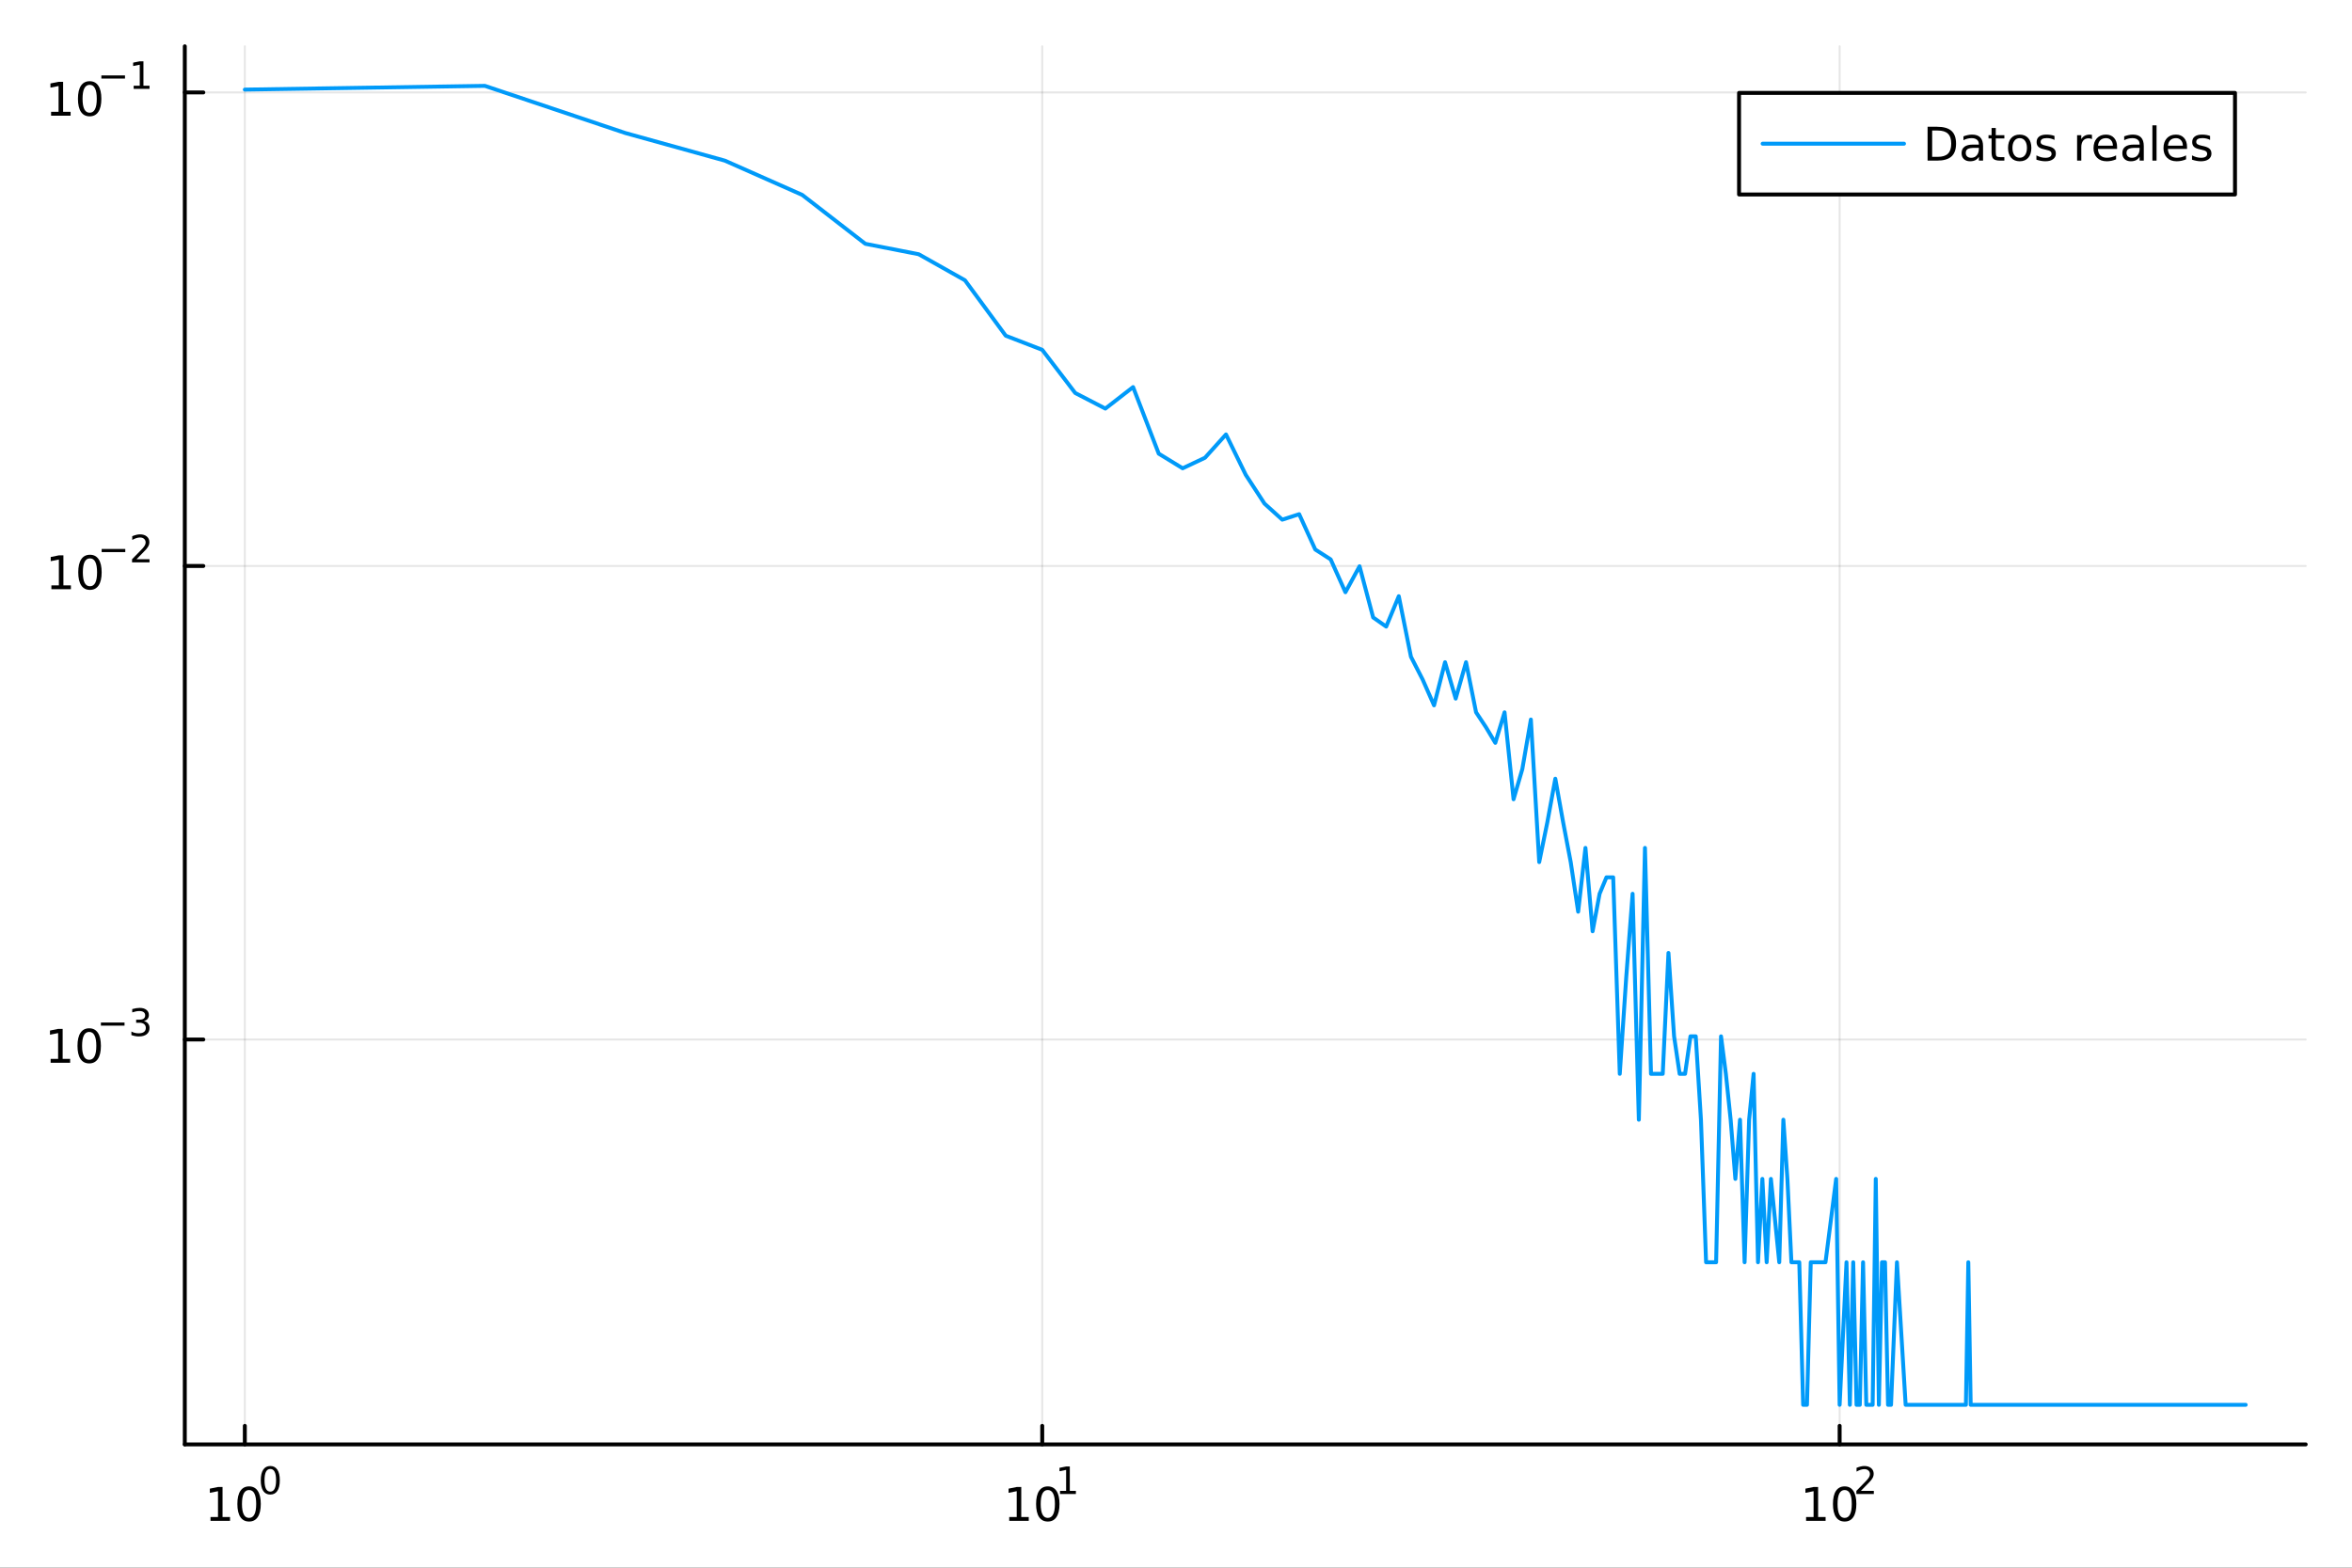 <svg xmlns="http://www.w3.org/2000/svg" xmlns:xlink="http://www.w3.org/1999/xlink" width="600" height="400" viewBox="0 0 2400 1600">
<rect x="0" y="0" width="2400" height="1600" fill="#333333" stroke="none"/>
<defs>
  <clipPath id="clip470">
    <rect x="0" y="0" width="2400" height="1600"></rect>
  </clipPath>
</defs>
<path clip-path="url(#clip470)" d="M0 1600 L2400 1600 L2400 0 L0 0  Z" fill="#ffffff" fill-rule="evenodd" fill-opacity="1"></path>
<defs>
  <clipPath id="clip471">
    <rect x="480" y="0" width="1681" height="1600"></rect>
  </clipPath>
</defs>
<path clip-path="url(#clip470)" d="M188.574 1474.16 L2352.76 1474.16 L2352.76 47.244 L188.574 47.244  Z" fill="#ffffff" fill-rule="evenodd" fill-opacity="1"></path>
<defs>
  <clipPath id="clip472">
    <rect x="188" y="47" width="2165" height="1428"></rect>
  </clipPath>
</defs>
<polyline clip-path="url(#clip472)" style="stroke:#000000; stroke-linecap:round; stroke-linejoin:round; stroke-width:2; stroke-opacity:0.1; fill:none" points="249.825,1474.16 249.825,47.244 "></polyline>
<polyline clip-path="url(#clip472)" style="stroke:#000000; stroke-linecap:round; stroke-linejoin:round; stroke-width:2; stroke-opacity:0.1; fill:none" points="1063.5,1474.16 1063.5,47.244 "></polyline>
<polyline clip-path="url(#clip472)" style="stroke:#000000; stroke-linecap:round; stroke-linejoin:round; stroke-width:2; stroke-opacity:0.1; fill:none" points="1877.18,1474.16 1877.18,47.244 "></polyline>
<polyline clip-path="url(#clip470)" style="stroke:#000000; stroke-linecap:round; stroke-linejoin:round; stroke-width:4; stroke-opacity:1; fill:none" points="188.574,1474.16 2352.76,1474.16 "></polyline>
<polyline clip-path="url(#clip470)" style="stroke:#000000; stroke-linecap:round; stroke-linejoin:round; stroke-width:4; stroke-opacity:1; fill:none" points="249.825,1474.16 249.825,1455.27 "></polyline>
<polyline clip-path="url(#clip470)" style="stroke:#000000; stroke-linecap:round; stroke-linejoin:round; stroke-width:4; stroke-opacity:1; fill:none" points="1063.5,1474.16 1063.5,1455.27 "></polyline>
<polyline clip-path="url(#clip470)" style="stroke:#000000; stroke-linecap:round; stroke-linejoin:round; stroke-width:4; stroke-opacity:1; fill:none" points="1877.18,1474.16 1877.18,1455.27 "></polyline>
<path clip-path="url(#clip470)" d="M214.808 1548.29 L222.446 1548.29 L222.446 1521.92 L214.136 1523.59 L214.136 1519.33 L222.4 1517.66 L227.076 1517.66 L227.076 1548.29 L234.715 1548.29 L234.715 1552.22 L214.808 1552.22 L214.808 1548.29 Z" fill="#000000" fill-rule="nonzero" fill-opacity="1"></path><path clip-path="url(#clip470)" d="M254.159 1520.74 Q250.548 1520.74 248.719 1524.31 Q246.914 1527.85 246.914 1534.98 Q246.914 1542.09 248.719 1545.65 Q250.548 1549.19 254.159 1549.19 Q257.793 1549.19 259.599 1545.65 Q261.428 1542.09 261.428 1534.98 Q261.428 1527.85 259.599 1524.31 Q257.793 1520.74 254.159 1520.74 M254.159 1517.04 Q259.969 1517.04 263.025 1521.65 Q266.104 1526.23 266.104 1534.98 Q266.104 1543.71 263.025 1548.31 Q259.969 1552.9 254.159 1552.9 Q248.349 1552.9 245.27 1548.31 Q242.215 1543.71 242.215 1534.98 Q242.215 1526.23 245.27 1521.65 Q248.349 1517.04 254.159 1517.04 Z" fill="#000000" fill-rule="nonzero" fill-opacity="1"></path><path clip-path="url(#clip470)" d="M275.808 1499.24 Q272.874 1499.24 271.389 1502.13 Q269.922 1505.01 269.922 1510.8 Q269.922 1516.58 271.389 1519.47 Q272.874 1522.35 275.808 1522.35 Q278.761 1522.35 280.228 1519.47 Q281.714 1516.58 281.714 1510.8 Q281.714 1505.01 280.228 1502.13 Q278.761 1499.24 275.808 1499.24 M275.808 1496.23 Q280.529 1496.23 283.012 1499.97 Q285.513 1503.69 285.513 1510.8 Q285.513 1517.89 283.012 1521.64 Q280.529 1525.36 275.808 1525.36 Q271.088 1525.36 268.586 1521.64 Q266.104 1517.89 266.104 1510.8 Q266.104 1503.69 268.586 1499.97 Q271.088 1496.23 275.808 1496.23 Z" fill="#000000" fill-rule="nonzero" fill-opacity="1"></path><path clip-path="url(#clip470)" d="M1029.83 1548.29 L1037.47 1548.29 L1037.47 1521.92 L1029.16 1523.59 L1029.16 1519.33 L1037.42 1517.66 L1042.1 1517.66 L1042.1 1548.29 L1049.74 1548.29 L1049.74 1552.22 L1029.83 1552.22 L1029.83 1548.29 Z" fill="#000000" fill-rule="nonzero" fill-opacity="1"></path><path clip-path="url(#clip470)" d="M1069.18 1520.74 Q1065.57 1520.74 1063.74 1524.31 Q1061.94 1527.85 1061.94 1534.98 Q1061.94 1542.09 1063.74 1545.65 Q1065.57 1549.19 1069.18 1549.19 Q1072.82 1549.19 1074.62 1545.65 Q1076.45 1542.09 1076.45 1534.98 Q1076.45 1527.85 1074.62 1524.31 Q1072.82 1520.74 1069.18 1520.74 M1069.18 1517.04 Q1074.99 1517.04 1078.05 1521.65 Q1081.13 1526.23 1081.13 1534.98 Q1081.13 1543.71 1078.05 1548.31 Q1074.99 1552.9 1069.18 1552.9 Q1063.37 1552.9 1060.29 1548.31 Q1057.24 1543.71 1057.24 1534.98 Q1057.24 1526.23 1060.29 1521.65 Q1063.37 1517.04 1069.18 1517.04 Z" fill="#000000" fill-rule="nonzero" fill-opacity="1"></path><path clip-path="url(#clip470)" d="M1081.67 1521.62 L1087.88 1521.62 L1087.88 1500.19 L1081.13 1501.55 L1081.13 1498.09 L1087.84 1496.73 L1091.64 1496.73 L1091.64 1521.62 L1097.85 1521.62 L1097.85 1524.81 L1081.67 1524.81 L1081.67 1521.62 Z" fill="#000000" fill-rule="nonzero" fill-opacity="1"></path><path clip-path="url(#clip470)" d="M1842.95 1548.29 L1850.59 1548.29 L1850.59 1521.92 L1842.28 1523.59 L1842.28 1519.33 L1850.54 1517.66 L1855.22 1517.66 L1855.22 1548.29 L1862.86 1548.29 L1862.86 1552.22 L1842.95 1552.22 L1842.95 1548.29 Z" fill="#000000" fill-rule="nonzero" fill-opacity="1"></path><path clip-path="url(#clip470)" d="M1882.3 1520.74 Q1878.69 1520.74 1876.86 1524.31 Q1875.06 1527.85 1875.06 1534.98 Q1875.06 1542.09 1876.86 1545.65 Q1878.69 1549.19 1882.3 1549.19 Q1885.94 1549.19 1887.74 1545.65 Q1889.57 1542.09 1889.57 1534.98 Q1889.57 1527.85 1887.74 1524.31 Q1885.94 1520.74 1882.3 1520.74 M1882.3 1517.04 Q1888.11 1517.04 1891.17 1521.65 Q1894.25 1526.23 1894.25 1534.98 Q1894.25 1543.71 1891.17 1548.31 Q1888.11 1552.9 1882.3 1552.9 Q1876.49 1552.9 1873.41 1548.31 Q1870.36 1543.71 1870.36 1534.98 Q1870.36 1526.23 1873.41 1521.65 Q1876.49 1517.04 1882.3 1517.04 Z" fill="#000000" fill-rule="nonzero" fill-opacity="1"></path><path clip-path="url(#clip470)" d="M1898.82 1521.62 L1912.08 1521.62 L1912.08 1524.81 L1894.25 1524.81 L1894.25 1521.62 Q1896.41 1519.38 1900.13 1515.62 Q1903.88 1511.84 1904.84 1510.75 Q1906.66 1508.7 1907.38 1507.29 Q1908.11 1505.86 1908.11 1504.48 Q1908.11 1502.24 1906.53 1500.83 Q1904.97 1499.42 1902.45 1499.42 Q1900.66 1499.42 1898.67 1500.04 Q1896.69 1500.67 1894.44 1501.93 L1894.44 1498.09 Q1896.73 1497.17 1898.72 1496.7 Q1900.72 1496.23 1902.37 1496.23 Q1906.74 1496.23 1909.33 1498.41 Q1911.93 1500.59 1911.93 1504.24 Q1911.93 1505.97 1911.27 1507.53 Q1910.63 1509.07 1908.92 1511.18 Q1908.45 1511.72 1905.93 1514.34 Q1903.41 1516.93 1898.82 1521.62 Z" fill="#000000" fill-rule="nonzero" fill-opacity="1"></path><polyline clip-path="url(#clip472)" style="stroke:#000000; stroke-linecap:round; stroke-linejoin:round; stroke-width:2; stroke-opacity:0.1; fill:none" points="188.574,1060.94 2352.76,1060.94 "></polyline>
<polyline clip-path="url(#clip472)" style="stroke:#000000; stroke-linecap:round; stroke-linejoin:round; stroke-width:2; stroke-opacity:0.1; fill:none" points="188.574,577.642 2352.76,577.642 "></polyline>
<polyline clip-path="url(#clip472)" style="stroke:#000000; stroke-linecap:round; stroke-linejoin:round; stroke-width:2; stroke-opacity:0.1; fill:none" points="188.574,94.341 2352.76,94.341 "></polyline>
<polyline clip-path="url(#clip470)" style="stroke:#000000; stroke-linecap:round; stroke-linejoin:round; stroke-width:4; stroke-opacity:1; fill:none" points="188.574,1474.16 188.574,47.244 "></polyline>
<polyline clip-path="url(#clip470)" style="stroke:#000000; stroke-linecap:round; stroke-linejoin:round; stroke-width:4; stroke-opacity:1; fill:none" points="188.574,1060.94 207.472,1060.94 "></polyline>
<polyline clip-path="url(#clip470)" style="stroke:#000000; stroke-linecap:round; stroke-linejoin:round; stroke-width:4; stroke-opacity:1; fill:none" points="188.574,577.642 207.472,577.642 "></polyline>
<polyline clip-path="url(#clip470)" style="stroke:#000000; stroke-linecap:round; stroke-linejoin:round; stroke-width:4; stroke-opacity:1; fill:none" points="188.574,94.341 207.472,94.341 "></polyline>
<path clip-path="url(#clip470)" d="M51.663 1080.73 L59.302 1080.73 L59.302 1054.37 L50.992 1056.04 L50.992 1051.78 L59.256 1050.11 L63.932 1050.11 L63.932 1080.73 L71.571 1080.73 L71.571 1084.67 L51.663 1084.67 L51.663 1080.73 Z" fill="#000000" fill-rule="nonzero" fill-opacity="1"></path><path clip-path="url(#clip470)" d="M91.015 1053.19 Q87.404 1053.19 85.575 1056.75 Q83.77 1060.3 83.77 1067.42 Q83.77 1074.53 85.575 1078.1 Q87.404 1081.64 91.015 1081.64 Q94.649 1081.64 96.455 1078.1 Q98.284 1074.53 98.284 1067.42 Q98.284 1060.3 96.455 1056.75 Q94.649 1053.19 91.015 1053.19 M91.015 1049.49 Q96.825 1049.49 99.881 1054.09 Q102.959 1058.67 102.959 1067.42 Q102.959 1076.15 99.881 1080.76 Q96.825 1085.34 91.015 1085.34 Q85.205 1085.34 82.126 1080.76 Q79.071 1076.15 79.071 1067.42 Q79.071 1058.67 82.126 1054.09 Q85.205 1049.49 91.015 1049.49 Z" fill="#000000" fill-rule="nonzero" fill-opacity="1"></path><path clip-path="url(#clip470)" d="M102.959 1043.59 L127.071 1043.59 L127.071 1046.78 L102.959 1046.78 L102.959 1043.59 Z" fill="#000000" fill-rule="nonzero" fill-opacity="1"></path><path clip-path="url(#clip470)" d="M146.782 1042.12 Q149.509 1042.7 151.032 1044.55 Q152.574 1046.39 152.574 1049.1 Q152.574 1053.25 149.716 1055.53 Q146.857 1057.81 141.591 1057.81 Q139.823 1057.81 137.942 1057.45 Q136.08 1057.11 134.086 1056.41 L134.086 1052.75 Q135.666 1053.67 137.547 1054.14 Q139.428 1054.61 141.478 1054.61 Q145.051 1054.61 146.913 1053.2 Q148.794 1051.79 148.794 1049.1 Q148.794 1046.61 147.045 1045.22 Q145.315 1043.81 142.211 1043.81 L138.939 1043.81 L138.939 1040.69 L142.362 1040.69 Q145.164 1040.69 146.65 1039.58 Q148.136 1038.45 148.136 1036.35 Q148.136 1034.18 146.593 1033.04 Q145.07 1031.87 142.211 1031.87 Q140.65 1031.87 138.863 1032.21 Q137.077 1032.55 134.933 1033.26 L134.933 1029.88 Q137.096 1029.27 138.976 1028.97 Q140.876 1028.67 142.55 1028.67 Q146.876 1028.67 149.396 1030.65 Q151.916 1032.6 151.916 1035.95 Q151.916 1038.28 150.581 1039.9 Q149.245 1041.5 146.782 1042.12 Z" fill="#000000" fill-rule="nonzero" fill-opacity="1"></path><path clip-path="url(#clip470)" d="M52.434 597.434 L60.073 597.434 L60.073 571.069 L51.763 572.735 L51.763 568.476 L60.027 566.81 L64.703 566.81 L64.703 597.434 L72.342 597.434 L72.342 601.37 L52.434 601.37 L52.434 597.434 Z" fill="#000000" fill-rule="nonzero" fill-opacity="1"></path><path clip-path="url(#clip470)" d="M91.786 569.888 Q88.175 569.888 86.346 573.453 Q84.541 576.995 84.541 584.124 Q84.541 591.231 86.346 594.795 Q88.175 598.337 91.786 598.337 Q95.42 598.337 97.226 594.795 Q99.055 591.231 99.055 584.124 Q99.055 576.995 97.226 573.453 Q95.42 569.888 91.786 569.888 M91.786 566.185 Q97.596 566.185 100.652 570.791 Q103.731 575.374 103.731 584.124 Q103.731 592.851 100.652 597.458 Q97.596 602.041 91.786 602.041 Q85.976 602.041 82.897 597.458 Q79.842 592.851 79.842 584.124 Q79.842 575.374 82.897 570.791 Q85.976 566.185 91.786 566.185 Z" fill="#000000" fill-rule="nonzero" fill-opacity="1"></path><path clip-path="url(#clip470)" d="M103.731 560.286 L127.842 560.286 L127.842 563.483 L103.731 563.483 L103.731 560.286 Z" fill="#000000" fill-rule="nonzero" fill-opacity="1"></path><path clip-path="url(#clip470)" d="M139.315 570.762 L152.574 570.762 L152.574 573.959 L134.745 573.959 L134.745 570.762 Q136.907 568.524 140.631 564.762 Q144.374 560.982 145.333 559.891 Q147.158 557.841 147.872 556.43 Q148.606 555.001 148.606 553.628 Q148.606 551.39 147.026 549.979 Q145.465 548.569 142.945 548.569 Q141.158 548.569 139.164 549.189 Q137.19 549.81 134.933 551.07 L134.933 547.233 Q137.227 546.312 139.221 545.842 Q141.214 545.371 142.87 545.371 Q147.233 545.371 149.828 547.553 Q152.424 549.735 152.424 553.383 Q152.424 555.114 151.766 556.675 Q151.126 558.217 149.415 560.324 Q148.944 560.869 146.424 563.483 Q143.904 566.079 139.315 570.762 Z" fill="#000000" fill-rule="nonzero" fill-opacity="1"></path><path clip-path="url(#clip470)" d="M52.134 114.134 L59.773 114.134 L59.773 87.768 L51.462 89.435 L51.462 85.176 L59.726 83.509 L64.402 83.509 L64.402 114.134 L72.041 114.134 L72.041 118.069 L52.134 118.069 L52.134 114.134 Z" fill="#000000" fill-rule="nonzero" fill-opacity="1"></path><path clip-path="url(#clip470)" d="M91.485 86.588 Q87.874 86.588 86.046 90.153 Q84.24 93.694 84.24 100.824 Q84.24 107.93 86.046 111.495 Q87.874 115.037 91.485 115.037 Q95.12 115.037 96.925 111.495 Q98.754 107.93 98.754 100.824 Q98.754 93.694 96.925 90.153 Q95.12 86.588 91.485 86.588 M91.485 82.884 Q97.295 82.884 100.351 87.49 Q103.43 92.074 103.43 100.824 Q103.43 109.55 100.351 114.157 Q97.295 118.74 91.485 118.74 Q85.675 118.74 82.596 114.157 Q79.541 109.55 79.541 100.824 Q79.541 92.074 82.596 87.49 Q85.675 82.884 91.485 82.884 Z" fill="#000000" fill-rule="nonzero" fill-opacity="1"></path><path clip-path="url(#clip470)" d="M103.43 76.985 L127.541 76.985 L127.541 80.183 L103.43 80.183 L103.43 76.985 Z" fill="#000000" fill-rule="nonzero" fill-opacity="1"></path><path clip-path="url(#clip470)" d="M136.4 87.461 L142.606 87.461 L142.606 66.039 L135.854 67.393 L135.854 63.933 L142.569 62.579 L146.368 62.579 L146.368 87.461 L152.574 87.461 L152.574 90.659 L136.4 90.659 L136.4 87.461 Z" fill="#000000" fill-rule="nonzero" fill-opacity="1"></path><polyline clip-path="url(#clip472)" style="stroke:#009af9; stroke-linecap:round; stroke-linejoin:round; stroke-width:4; stroke-opacity:1; fill:none" points="249.825,91.448 494.766,87.629 638.047,135.76 739.707,163.973 818.561,198.902 882.989,248.83 937.462,259.479 984.648,286.063 1026.27,342.643 1063.5,357.041 1097.18,401.102 1127.93,417.011 1156.21,395.061 1182.4,463.023 1206.78,477.945 1229.59,467.179 1251.01,443.392 1271.21,484.68 1290.32,514.016 1308.44,530.379 1325.68,524.782 1342.12,560.852 1357.83,570.929 1372.87,604.435 1387.3,577.926 1401.16,630.168 1414.49,639.499 1427.34,608.51 1439.74,670.27 1451.72,693.615 1463.31,719.887 1474.53,675.867 1485.4,713.004 1495.95,675.867 1506.2,727.002 1516.15,742.001 1525.83,758.155 1535.26,727.002 1544.44,815.758 1553.38,784.986 1562.11,734.368 1570.63,879.856 1578.94,839.103 1587.06,794.751 1595.01,839.103 1602.77,879.856 1610.37,930.474 1617.81,865.375 1625.1,950.48 1632.24,912.211 1639.24,895.411 1646.1,895.411 1652.83,1095.97 1659.43,997.316 1665.92,912.211 1672.29,1142.8 1678.54,865.375 1684.69,1095.97 1690.73,1095.97 1696.67,1095.97 1702.51,972.594 1708.25,1057.7 1713.91,1095.97 1719.47,1095.97 1724.95,1057.7 1730.35,1057.7 1735.66,1142.8 1740.9,1288.29 1746.05,1288.29 1751.14,1288.29 1756.15,1057.7 1761.09,1095.97 1765.97,1142.8 1770.78,1203.19 1775.52,1142.8 1780.2,1288.29 1784.82,1142.8 1789.38,1095.97 1793.88,1288.29 1798.33,1203.19 1802.72,1288.29 1807.05,1203.19 1815.57,1288.29 1819.75,1142.8 1823.88,1203.19 1827.97,1288.29 1832.01,1288.29 1836,1288.29 1839.95,1433.78 1843.85,1433.78 1847.71,1288.29 1851.53,1288.29 1855.31,1288.29 1859.05,1288.29 1862.75,1288.29 1873.63,1203.19 1877.18,1433.78 1884.18,1288.29 1887.62,1433.78 1891.04,1288.29 1894.42,1433.78 1897.77,1433.78 1901.09,1288.29 1904.38,1433.78 1910.86,1433.78 1914.06,1203.19 1917.23,1433.78 1920.37,1288.29 1923.48,1288.29 1926.57,1433.78 1929.63,1433.78 1935.67,1288.29 1944.54,1433.78 1950.33,1433.78 1953.19,1433.78 1967.16,1433.78 1969.89,1433.78 1972.6,1433.78 1977.95,1433.78 1988.43,1433.78 1991,1433.78 1996.08,1433.78 1998.6,1433.78 2001.09,1433.78 2006.03,1433.78 2008.48,1288.29 2010.91,1433.78 2015.72,1433.78 2020.46,1433.78 2036.58,1433.78 2045.47,1433.78 2056.28,1433.78 2062.61,1433.78 2068.82,1433.78 2070.87,1433.78 2086.85,1433.78 2109.53,1433.78 2134.28,1433.78 2155.8,1433.78 2159,1433.78 2169.97,1433.78 2176.09,1433.78 2200.97,1433.78 2291.51,1433.78 "></polyline>
<path clip-path="url(#clip470)" d="M1774.55 198.488 L2280.62 198.488 L2280.62 94.808 L1774.55 94.808  Z" fill="#ffffff" fill-rule="evenodd" fill-opacity="1"></path>
<polyline clip-path="url(#clip470)" style="stroke:#000000; stroke-linecap:round; stroke-linejoin:round; stroke-width:4; stroke-opacity:1; fill:none" points="1774.55,198.488 2280.62,198.488 2280.62,94.808 1774.55,94.808 1774.55,198.488 "></polyline>
<polyline clip-path="url(#clip470)" style="stroke:#009af9; stroke-linecap:round; stroke-linejoin:round; stroke-width:4; stroke-opacity:1; fill:none" points="1798.59,146.648 1942.87,146.648 "></polyline>
<path clip-path="url(#clip470)" d="M1971.59 133.211 L1971.59 160.086 L1977.24 160.086 Q1984.4 160.086 1987.71 156.845 Q1991.04 153.604 1991.04 146.613 Q1991.04 139.669 1987.71 136.451 Q1984.4 133.211 1977.24 133.211 L1971.59 133.211 M1966.92 129.368 L1976.53 129.368 Q1986.57 129.368 1991.27 133.558 Q1995.97 137.725 1995.97 146.613 Q1995.97 155.549 1991.25 159.738 Q1986.53 163.928 1976.53 163.928 L1966.92 163.928 L1966.92 129.368 Z" fill="#000000" fill-rule="nonzero" fill-opacity="1"></path><path clip-path="url(#clip470)" d="M2015.02 150.896 Q2009.86 150.896 2007.87 152.076 Q2005.88 153.257 2005.88 156.104 Q2005.88 158.373 2007.36 159.715 Q2008.86 161.035 2011.43 161.035 Q2014.97 161.035 2017.1 158.535 Q2019.26 156.011 2019.26 151.845 L2019.26 150.896 L2015.02 150.896 M2023.52 149.137 L2023.52 163.928 L2019.26 163.928 L2019.26 159.993 Q2017.8 162.354 2015.62 163.488 Q2013.45 164.599 2010.3 164.599 Q2006.32 164.599 2003.96 162.377 Q2001.62 160.132 2001.62 156.382 Q2001.62 152.007 2004.53 149.785 Q2007.47 147.562 2013.28 147.562 L2019.26 147.562 L2019.26 147.146 Q2019.26 144.206 2017.31 142.609 Q2015.39 140.988 2011.9 140.988 Q2009.67 140.988 2007.57 141.521 Q2005.46 142.053 2003.52 143.118 L2003.52 139.183 Q2005.85 138.28 2008.05 137.84 Q2010.25 137.377 2012.34 137.377 Q2017.96 137.377 2020.74 140.294 Q2023.52 143.211 2023.52 149.137 Z" fill="#000000" fill-rule="nonzero" fill-opacity="1"></path><path clip-path="url(#clip470)" d="M2036.5 130.641 L2036.5 138.002 L2045.27 138.002 L2045.27 141.312 L2036.5 141.312 L2036.5 155.386 Q2036.5 158.558 2037.36 159.461 Q2038.24 160.363 2040.9 160.363 L2045.27 160.363 L2045.27 163.928 L2040.9 163.928 Q2035.97 163.928 2034.09 162.099 Q2032.22 160.248 2032.22 155.386 L2032.22 141.312 L2029.09 141.312 L2029.09 138.002 L2032.22 138.002 L2032.22 130.641 L2036.5 130.641 Z" fill="#000000" fill-rule="nonzero" fill-opacity="1"></path><path clip-path="url(#clip470)" d="M2060.92 140.988 Q2057.5 140.988 2055.51 143.674 Q2053.52 146.336 2053.52 150.988 Q2053.52 155.641 2055.48 158.326 Q2057.47 160.988 2060.92 160.988 Q2064.33 160.988 2066.32 158.303 Q2068.31 155.618 2068.31 150.988 Q2068.31 146.382 2066.32 143.697 Q2064.33 140.988 2060.92 140.988 M2060.92 137.377 Q2066.48 137.377 2069.65 140.988 Q2072.82 144.6 2072.82 150.988 Q2072.82 157.354 2069.65 160.988 Q2066.48 164.599 2060.92 164.599 Q2055.34 164.599 2052.17 160.988 Q2049.02 157.354 2049.02 150.988 Q2049.02 144.6 2052.17 140.988 Q2055.34 137.377 2060.92 137.377 Z" fill="#000000" fill-rule="nonzero" fill-opacity="1"></path><path clip-path="url(#clip470)" d="M2096.41 138.766 L2096.41 142.794 Q2094.6 141.868 2092.66 141.405 Q2090.71 140.942 2088.63 140.942 Q2085.46 140.942 2083.86 141.914 Q2082.29 142.887 2082.29 144.831 Q2082.29 146.312 2083.42 147.169 Q2084.56 148.002 2087.98 148.766 L2089.44 149.09 Q2093.98 150.062 2095.88 151.845 Q2097.8 153.604 2097.8 156.775 Q2097.8 160.386 2094.93 162.493 Q2092.08 164.599 2087.08 164.599 Q2085 164.599 2082.73 164.183 Q2080.48 163.789 2077.98 162.979 L2077.98 158.581 Q2080.34 159.808 2082.64 160.433 Q2084.93 161.035 2087.17 161.035 Q2090.18 161.035 2091.8 160.016 Q2093.42 158.974 2093.42 157.099 Q2093.42 155.363 2092.24 154.437 Q2091.08 153.512 2087.13 152.655 L2085.65 152.308 Q2081.69 151.474 2079.93 149.762 Q2078.17 148.025 2078.17 145.016 Q2078.17 141.359 2080.76 139.368 Q2083.35 137.377 2088.12 137.377 Q2090.48 137.377 2092.57 137.725 Q2094.65 138.072 2096.41 138.766 Z" fill="#000000" fill-rule="nonzero" fill-opacity="1"></path><path clip-path="url(#clip470)" d="M2134.67 141.984 Q2133.95 141.567 2133.1 141.382 Q2132.27 141.174 2131.25 141.174 Q2127.64 141.174 2125.69 143.535 Q2123.77 145.873 2123.77 150.271 L2123.77 163.928 L2119.49 163.928 L2119.49 138.002 L2123.77 138.002 L2123.77 142.03 Q2125.11 139.669 2127.27 138.535 Q2129.42 137.377 2132.5 137.377 Q2132.94 137.377 2133.47 137.447 Q2134 137.493 2134.65 137.609 L2134.67 141.984 Z" fill="#000000" fill-rule="nonzero" fill-opacity="1"></path><path clip-path="url(#clip470)" d="M2160.27 149.9 L2160.27 151.984 L2140.69 151.984 Q2140.97 156.382 2143.33 158.697 Q2145.71 160.988 2149.95 160.988 Q2152.4 160.988 2154.7 160.386 Q2157.01 159.785 2159.28 158.581 L2159.28 162.609 Q2156.99 163.581 2154.58 164.09 Q2152.17 164.599 2149.7 164.599 Q2143.49 164.599 2139.86 160.988 Q2136.25 157.377 2136.25 151.22 Q2136.25 144.854 2139.67 141.127 Q2143.12 137.377 2148.95 137.377 Q2154.19 137.377 2157.22 140.757 Q2160.27 144.113 2160.27 149.9 M2156.02 148.65 Q2155.97 145.155 2154.05 143.072 Q2152.15 140.988 2149 140.988 Q2145.44 140.988 2143.28 143.002 Q2141.15 145.016 2140.83 148.674 L2156.02 148.65 Z" fill="#000000" fill-rule="nonzero" fill-opacity="1"></path><path clip-path="url(#clip470)" d="M2179.05 150.896 Q2173.89 150.896 2171.89 152.076 Q2169.9 153.257 2169.9 156.104 Q2169.9 158.373 2171.39 159.715 Q2172.89 161.035 2175.46 161.035 Q2179 161.035 2181.13 158.535 Q2183.28 156.011 2183.28 151.845 L2183.28 150.896 L2179.05 150.896 M2187.54 149.137 L2187.54 163.928 L2183.28 163.928 L2183.28 159.993 Q2181.83 162.354 2179.65 163.488 Q2177.47 164.599 2174.33 164.599 Q2170.34 164.599 2167.98 162.377 Q2165.64 160.132 2165.64 156.382 Q2165.64 152.007 2168.56 149.785 Q2171.5 147.562 2177.31 147.562 L2183.28 147.562 L2183.28 147.146 Q2183.28 144.206 2181.34 142.609 Q2179.42 140.988 2175.92 140.988 Q2173.7 140.988 2171.59 141.521 Q2169.49 142.053 2167.54 143.118 L2167.54 139.183 Q2169.88 138.28 2172.08 137.84 Q2174.28 137.377 2176.36 137.377 Q2181.99 137.377 2184.76 140.294 Q2187.54 143.211 2187.54 149.137 Z" fill="#000000" fill-rule="nonzero" fill-opacity="1"></path><path clip-path="url(#clip470)" d="M2196.32 127.91 L2200.57 127.91 L2200.57 163.928 L2196.32 163.928 L2196.32 127.91 Z" fill="#000000" fill-rule="nonzero" fill-opacity="1"></path><path clip-path="url(#clip470)" d="M2231.66 149.9 L2231.66 151.984 L2212.08 151.984 Q2212.36 156.382 2214.72 158.697 Q2217.1 160.988 2221.34 160.988 Q2223.79 160.988 2226.08 160.386 Q2228.4 159.785 2230.67 158.581 L2230.67 162.609 Q2228.38 163.581 2225.97 164.09 Q2223.56 164.599 2221.08 164.599 Q2214.88 164.599 2211.25 160.988 Q2207.64 157.377 2207.64 151.22 Q2207.64 144.854 2211.06 141.127 Q2214.51 137.377 2220.34 137.377 Q2225.57 137.377 2228.61 140.757 Q2231.66 144.113 2231.66 149.9 M2227.4 148.65 Q2227.36 145.155 2225.44 143.072 Q2223.54 140.988 2220.39 140.988 Q2216.82 140.988 2214.67 143.002 Q2212.54 145.016 2212.22 148.674 L2227.4 148.65 Z" fill="#000000" fill-rule="nonzero" fill-opacity="1"></path><path clip-path="url(#clip470)" d="M2255.18 138.766 L2255.18 142.794 Q2253.38 141.868 2251.43 141.405 Q2249.49 140.942 2247.4 140.942 Q2244.23 140.942 2242.63 141.914 Q2241.06 142.887 2241.06 144.831 Q2241.06 146.312 2242.2 147.169 Q2243.33 148.002 2246.76 148.766 L2248.21 149.09 Q2252.75 150.062 2254.65 151.845 Q2256.57 153.604 2256.57 156.775 Q2256.57 160.386 2253.7 162.493 Q2250.85 164.599 2245.85 164.599 Q2243.77 164.599 2241.5 164.183 Q2239.26 163.789 2236.76 162.979 L2236.76 158.581 Q2239.12 159.808 2241.41 160.433 Q2243.7 161.035 2245.95 161.035 Q2248.95 161.035 2250.57 160.016 Q2252.2 158.974 2252.2 157.099 Q2252.2 155.363 2251.01 154.437 Q2249.86 153.512 2245.9 152.655 L2244.42 152.308 Q2240.46 151.474 2238.7 149.762 Q2236.94 148.025 2236.94 145.016 Q2236.94 141.359 2239.53 139.368 Q2242.13 137.377 2246.89 137.377 Q2249.26 137.377 2251.34 137.725 Q2253.42 138.072 2255.18 138.766 Z" fill="#000000" fill-rule="nonzero" fill-opacity="1"></path></svg>